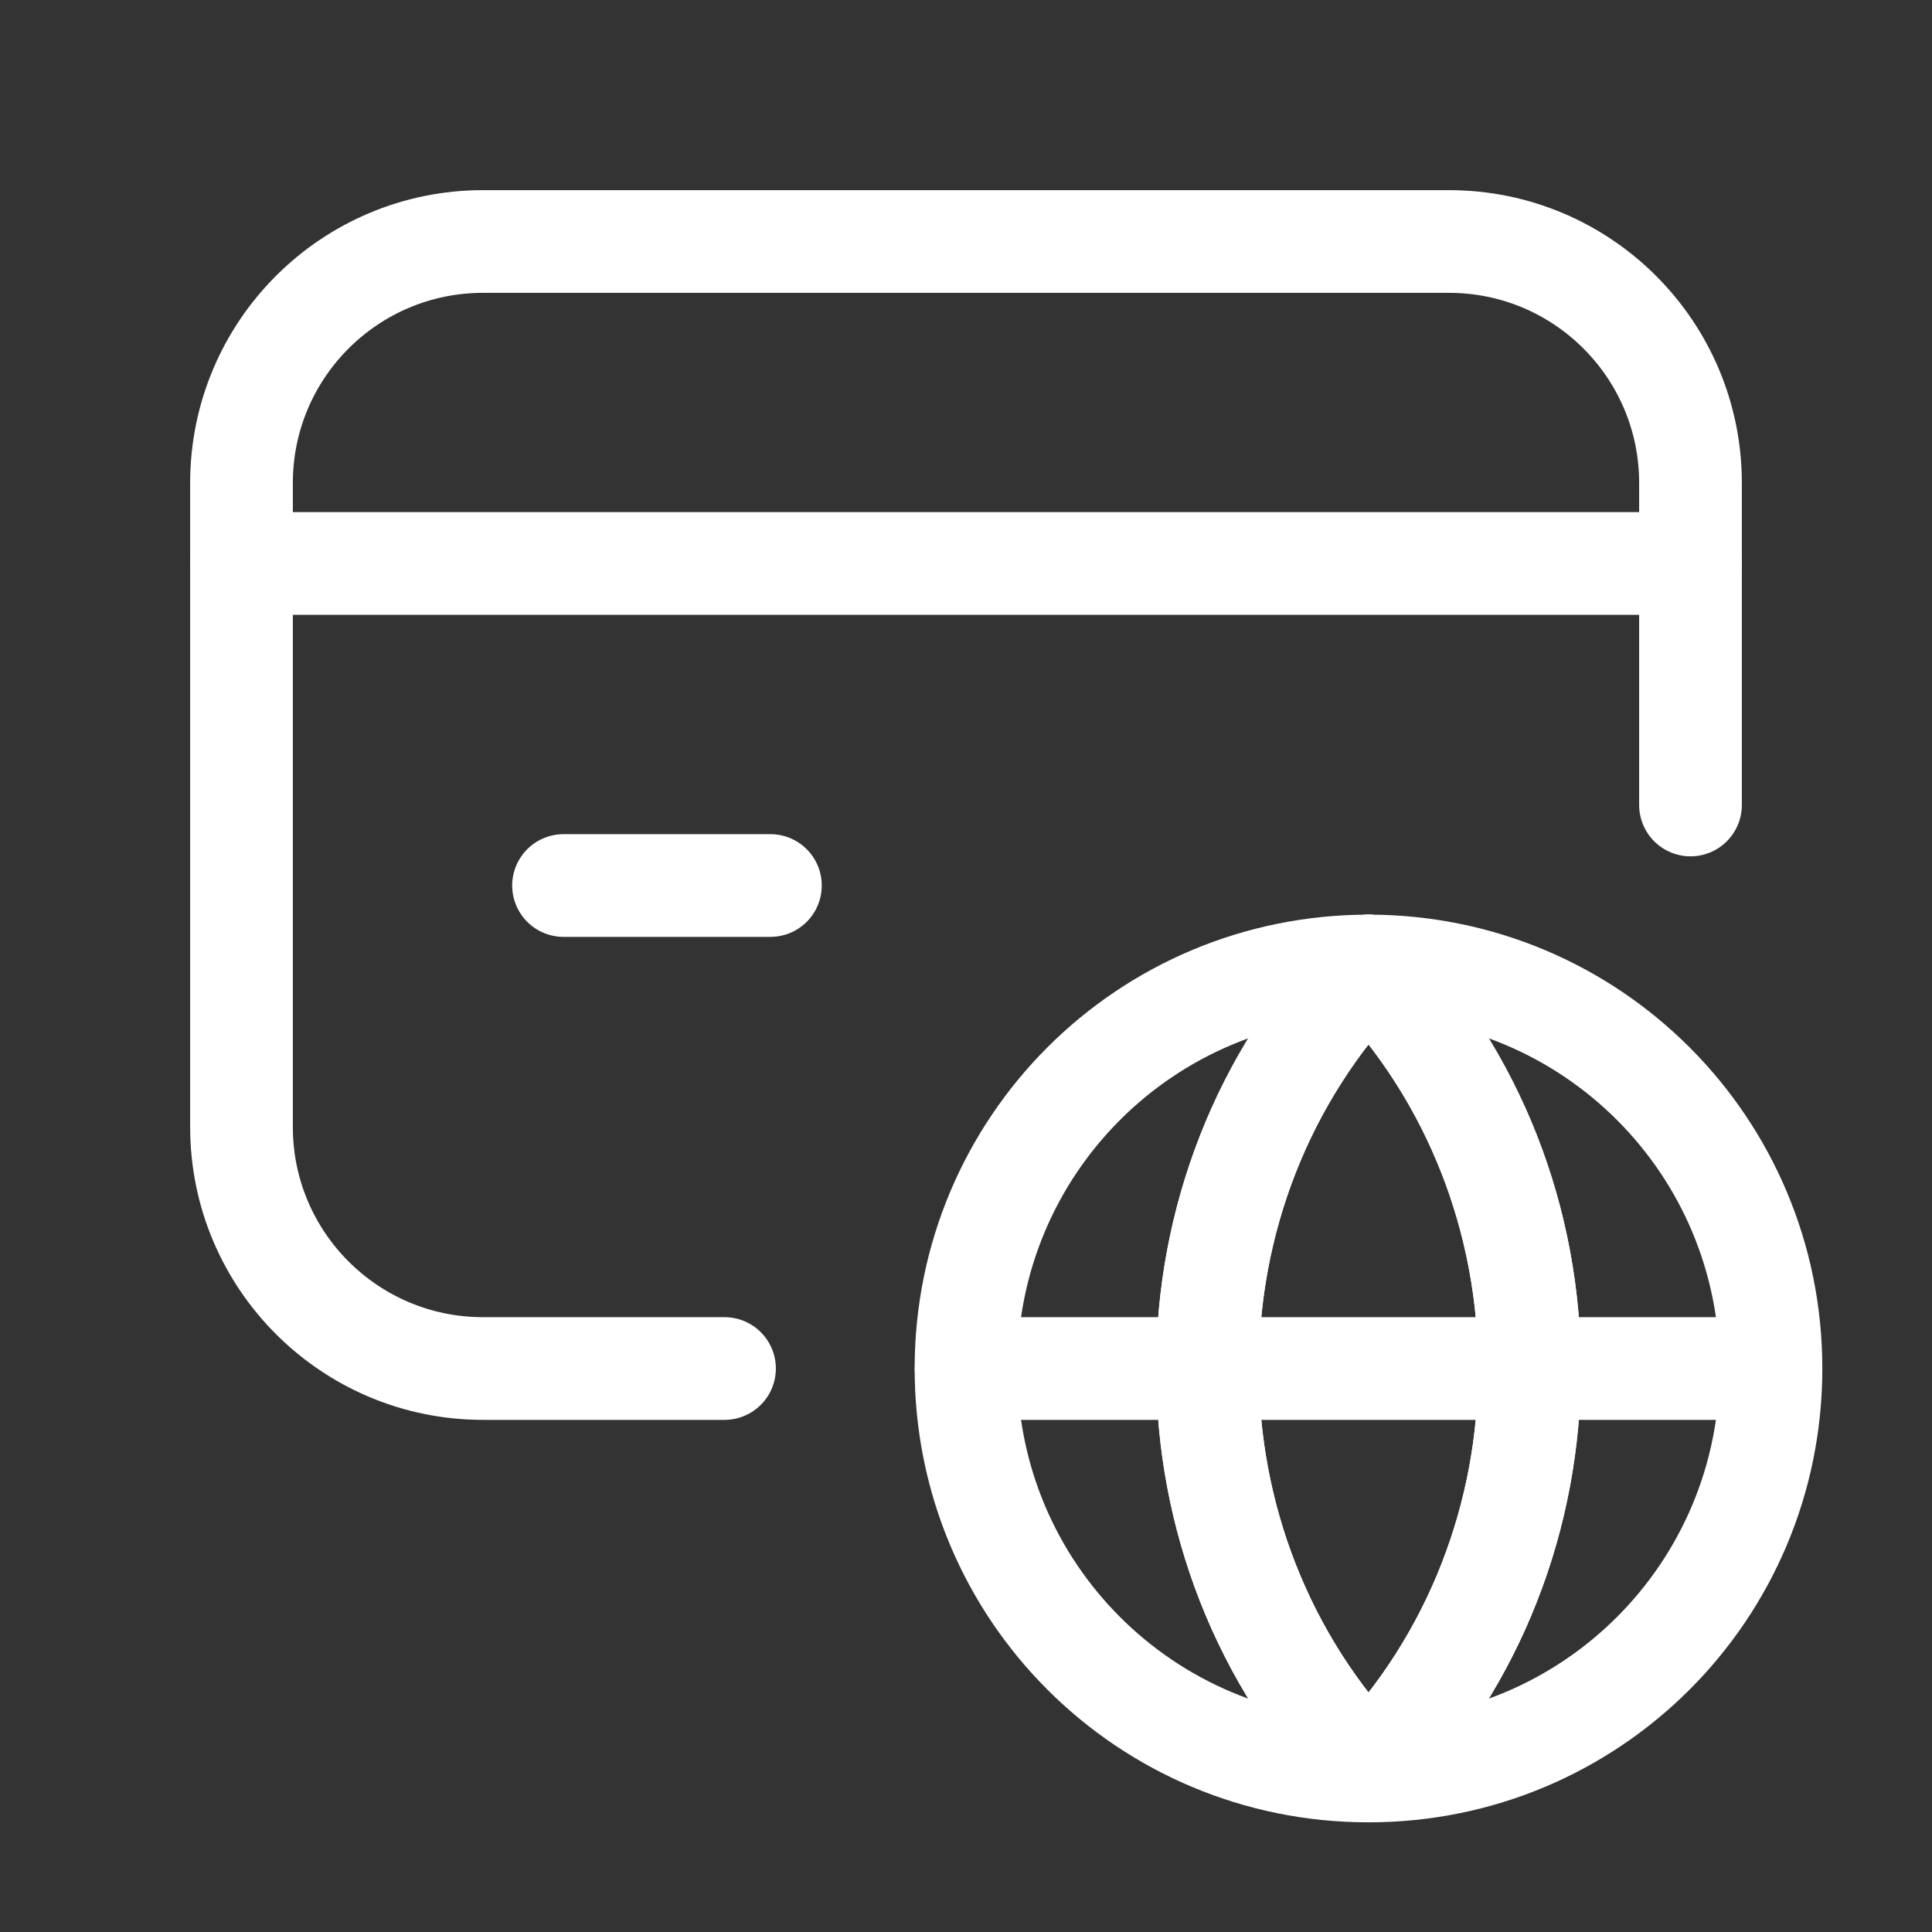 <svg width="38" height="38" viewBox="0 0 38 38" fill="none" xmlns="http://www.w3.org/2000/svg">
<rect x="0" y="0" width="38" height="38" fill="#333333" stroke="none"/>
<path fill-rule="evenodd" clip-rule="evenodd" d="M26.917 19C22.694 23.383 22.694 30.449 26.917 34.832C31.14 30.451 31.14 23.383 26.917 19Z" stroke="white" stroke-width="2.02" stroke-linecap="round" stroke-linejoin="round"/>
<path d="M4.75 11.083H33.25" stroke="white" stroke-width="2.02" stroke-linecap="round" stroke-linejoin="round"/>
<path d="M15.153 17.417H11.084" stroke="white" stroke-width="2.02" stroke-linecap="round" stroke-linejoin="round"/>
<path d="M14.25 26.917H9.5C6.877 26.917 4.75 24.79 4.75 22.167V9.5C4.75 6.876 6.877 4.75 9.5 4.75H28.5C31.124 4.75 33.25 6.876 33.25 9.5V15.833" stroke="white" stroke-width="2.02" stroke-linecap="round" stroke-linejoin="round"/>
<path fill-rule="evenodd" clip-rule="evenodd" d="M26.917 19C22.694 23.383 22.694 30.449 26.917 34.832C31.14 30.451 31.14 23.383 26.917 19Z" stroke="white" stroke-width="2.02" stroke-linecap="round" stroke-linejoin="round"/>
<path fill-rule="evenodd" clip-rule="evenodd" d="M34.833 26.917C34.833 31.299 31.299 34.833 26.917 34.833C22.534 34.833 19 31.299 19 26.917C19 22.534 22.534 19 26.917 19C31.299 19 34.833 22.534 34.833 26.917Z" stroke="white" stroke-width="2.02" stroke-linecap="round" stroke-linejoin="round"/>
<path d="M19.003 26.917H34.83" stroke="white" stroke-width="2.02" stroke-linecap="round" stroke-linejoin="round"/>
</svg>
